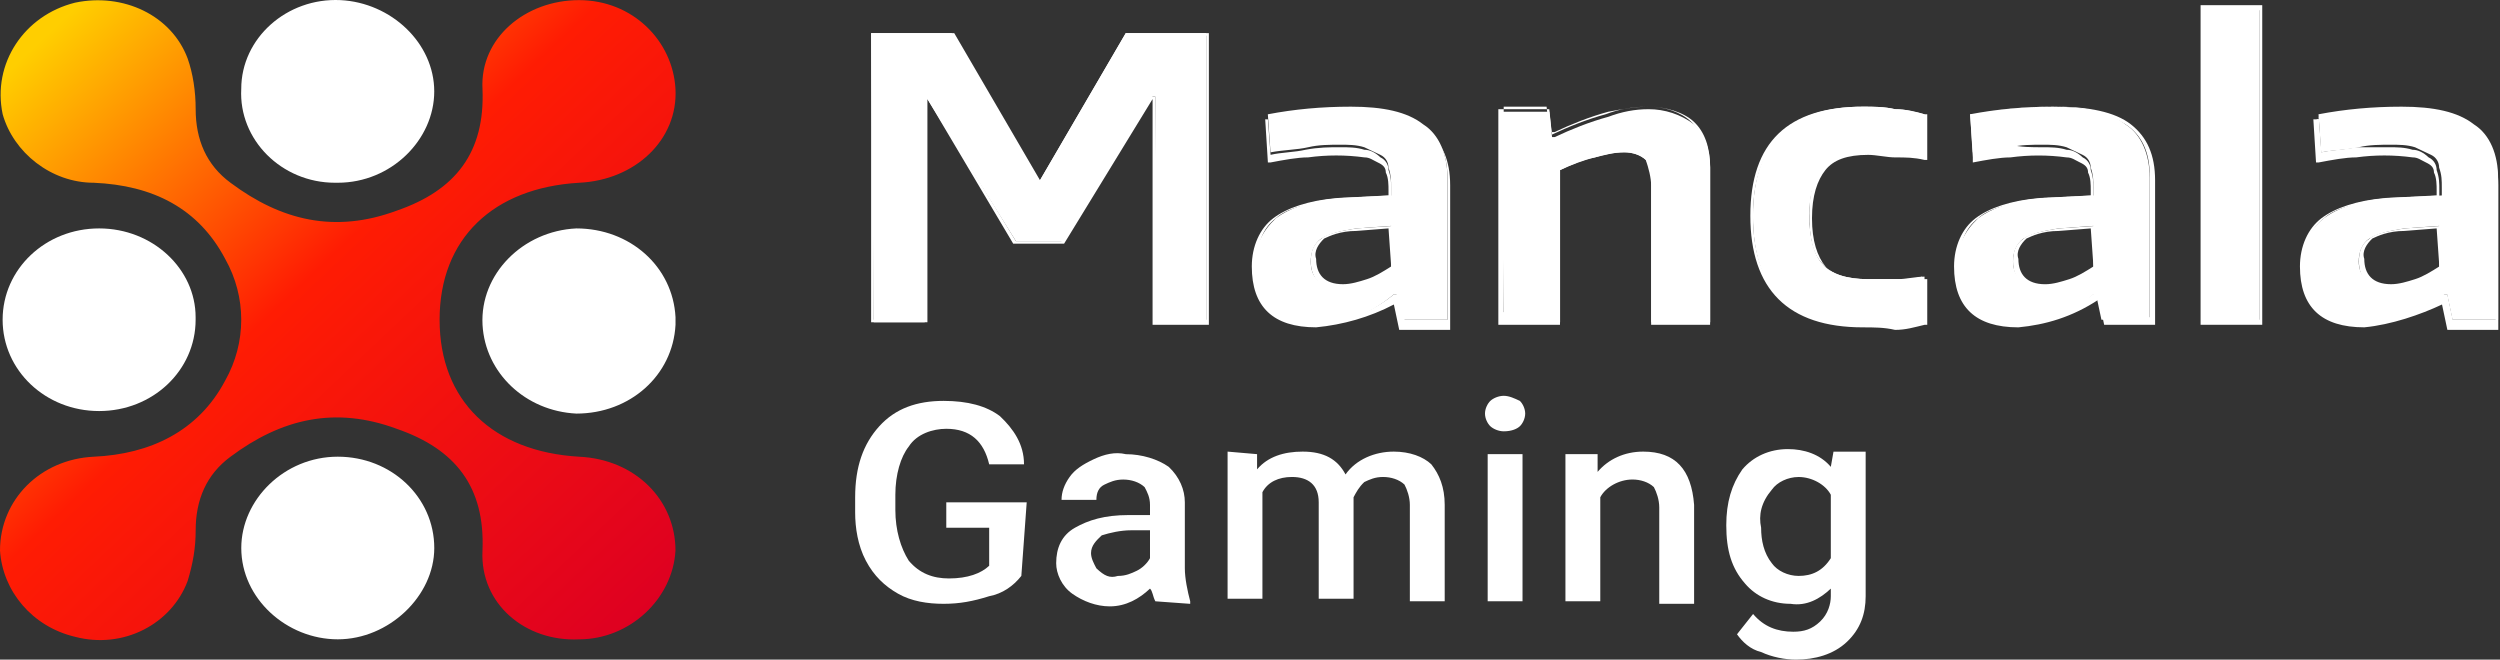 <svg width="379" height="100" viewBox="0 0 379 100" fill="none" xmlns="http://www.w3.org/2000/svg">
    <rect x="0" y="0" width="379" height="100" fill="#333333" stroke="none"/>
    <path d="M132.062 5.019H144.253L157.257 27.322H157.663L170.667 5.019H182.857V48.857H175.137V14.633H174.73L161.32 36.551H154.006L140.596 15.017H140.19V48.857H132.469L132.062 5.019Z" fill="white"/>
    <path d="M183.264 49.241H174.73V15.017L161.32 36.936H153.6L140.596 15.017V48.857H132.062V5.019H144.66L157.663 27.322L170.667 5.019H183.264V49.241ZM175.543 48.472H182.857V5.404H171.073L158.069 27.707H157.257L144.253 5.404H132.469V48.472H139.783V14.633H140.596L154.006 36.551H160.914L174.324 14.633H175.137L175.543 48.472Z" fill="white"/>
    <path d="M199.518 49.242C196.267 49.242 194.235 48.473 192.61 46.935C190.985 45.013 190.172 42.705 190.172 40.398C190.172 37.322 191.391 35.014 193.423 33.092C195.455 31.553 198.705 30.4 203.175 30.015L210.896 29.631V28.477C210.896 27.324 210.896 26.555 210.49 25.401C210.49 24.632 210.083 23.863 209.271 23.478C208.458 23.094 207.645 22.709 206.833 22.325C205.614 21.94 204.394 21.94 203.175 21.94C201.55 21.94 199.924 21.94 198.299 22.325C196.674 22.709 194.642 22.709 192.61 23.094L192.204 17.326C196.267 16.556 200.331 16.172 204.801 16.172C209.677 16.172 213.334 16.941 215.772 18.864C218.211 20.402 219.43 23.478 219.43 26.939V48.473H212.522L211.709 44.628H211.303C207.645 47.704 203.582 49.242 199.518 49.242ZM203.175 43.474C204.394 43.474 206.02 43.09 207.239 42.705C208.458 42.321 209.677 41.552 210.896 40.782V34.245L205.614 34.63C203.175 35.014 201.55 35.399 200.331 36.168C199.112 36.937 198.705 38.475 198.705 39.629C198.705 41.936 199.924 43.474 203.175 43.474Z" fill="white"/>
    <path d="M199.526 49.623C196.275 49.623 193.837 48.854 192.212 47.316C190.586 45.778 189.773 43.471 189.773 40.394C189.773 37.318 190.993 34.626 193.024 33.088C195.056 31.55 198.307 30.396 202.777 30.012L210.498 29.627V28.858C210.498 28.089 210.498 26.935 210.091 26.166C210.091 25.397 209.685 25.013 208.872 24.628C208.06 24.244 207.653 23.859 206.841 23.859C203.996 23.474 201.151 23.474 198.307 23.859C196.682 23.859 194.65 24.244 192.618 24.628H192.212L191.805 18.091H192.212C196.275 17.322 200.745 16.937 204.809 16.937C209.685 16.937 213.749 17.706 216.187 19.629C218.625 21.552 219.844 24.244 219.844 28.089V50.008H212.123L211.31 46.162C207.653 48.085 203.59 49.239 199.526 49.623ZM203.183 22.321C204.402 22.321 205.621 22.321 206.841 22.705C207.653 22.705 208.466 23.09 209.279 23.859C210.091 24.244 210.498 25.013 210.498 25.782C210.904 26.935 210.904 27.704 210.904 28.858V30.012L202.777 30.396C198.307 30.781 195.056 31.55 193.431 33.088C191.399 34.626 190.586 36.933 190.586 40.01C190.586 42.317 191.399 44.624 193.024 46.547C194.65 48.085 196.682 48.854 199.932 48.854C203.996 48.854 208.06 47.316 211.31 44.624H212.123L212.936 48.47H219.438V26.935C219.438 23.474 218.219 20.783 215.78 19.244C213.342 17.706 209.685 16.937 204.402 16.937C200.339 16.937 196.275 17.322 192.212 18.091L192.618 23.474C194.243 23.09 196.275 23.09 197.901 22.705C199.932 22.321 201.558 22.321 203.183 22.321ZM203.183 43.855C200.339 43.855 198.713 42.317 198.713 39.625C198.713 38.087 199.12 36.933 200.339 36.164C201.151 35.395 203.183 35.011 205.621 34.626L211.31 34.242V41.163C210.091 41.932 208.872 42.702 207.653 43.086C205.621 43.471 204.402 43.471 203.183 43.855ZM210.498 34.626L205.621 35.011C203.183 35.011 201.558 35.78 200.745 36.164C199.932 36.933 199.12 38.087 199.526 39.241C199.526 41.548 200.745 43.086 203.59 43.086C204.809 43.086 206.028 42.702 207.247 42.317C208.466 41.932 209.685 41.163 210.904 40.394L210.498 34.626Z" fill="white"/>
    <path d="M227.57 16.937H234.885L235.291 20.782H235.697C238.136 19.629 240.98 18.475 243.825 17.706C245.856 16.937 247.888 16.552 249.92 16.552C252.358 16.552 254.796 17.322 256.828 18.86C258.454 20.398 259.266 22.705 259.266 25.397V48.854H250.326V28.089C250.326 26.551 250.326 25.397 249.514 24.243C248.701 23.474 247.482 23.09 246.263 23.09C244.637 23.09 243.012 23.474 241.793 23.859C239.761 24.243 238.136 25.012 236.51 25.782V48.854H227.977L227.57 16.937Z" fill="white"/>
    <path d="M259.251 49.242H250.311V28.093C250.311 26.939 249.905 25.401 249.498 24.247C248.685 23.478 247.466 23.093 246.247 23.093C244.622 23.093 243.403 23.478 241.777 23.863C240.152 24.247 238.12 25.016 236.495 25.785V49.242H227.148V16.556H234.869L235.276 20.402C237.714 19.248 240.558 18.094 243.403 17.325C245.435 16.556 247.466 16.172 249.905 16.172C252.343 16.172 255.187 16.941 256.813 18.479C258.438 20.017 259.251 22.324 259.251 25.401V49.242V49.242ZM250.717 48.473H258.844V25.016C258.844 22.324 258.032 20.017 256.406 18.479C254.781 16.941 252.343 16.172 249.905 16.172C247.873 16.172 245.841 16.556 243.809 16.941C240.965 17.71 238.12 18.863 235.682 20.017H234.869L234.463 16.172H227.961V47.319H236.088V24.247C237.714 23.478 239.746 22.709 241.371 22.324C242.996 21.94 244.622 21.555 245.841 21.555C247.06 21.555 248.279 21.94 249.498 22.709C250.311 23.863 250.717 25.401 250.717 26.939V48.473Z" fill="white"/>
    <path d="M282.411 49.242C271.033 49.242 265.75 43.859 265.75 32.707C265.75 21.555 271.439 16.172 282.411 16.172C284.036 16.172 285.662 16.172 287.287 16.556C288.912 16.556 290.132 16.941 291.757 17.325V23.863C290.132 23.478 288.912 23.478 287.287 23.478C286.068 23.478 284.443 23.093 283.223 23.093C279.973 23.093 277.941 23.863 276.315 25.401C275.096 26.939 274.284 29.246 274.284 32.707C274.284 36.168 275.096 38.86 276.315 40.013C277.534 41.551 279.973 42.321 283.223 42.321C284.849 42.321 286.474 42.321 287.693 42.321C288.913 42.321 290.538 41.936 291.757 41.936V48.473C290.538 48.858 288.912 49.242 287.287 49.242C285.662 49.242 284.036 49.242 282.411 49.242Z" fill="white"/>
    <path d="M282.419 49.627C271.041 49.627 265.352 43.859 265.352 32.707C265.352 21.555 271.041 16.172 282.419 16.172C284.044 16.172 285.669 16.172 287.295 16.556C288.92 16.556 290.546 16.941 291.765 17.325H292.171V24.247H291.765C290.139 23.863 288.92 23.863 287.295 23.863C286.076 23.863 284.45 23.478 283.231 23.478C279.98 23.478 277.949 24.247 276.73 25.785C275.511 27.323 274.698 29.631 274.698 33.092C274.698 36.552 275.511 38.86 276.73 40.398C277.949 41.936 280.387 42.705 283.231 42.705C284.857 42.705 286.482 42.705 287.701 42.705C288.92 42.705 290.546 42.321 291.765 42.321H292.171V49.242H291.765C290.139 49.627 288.92 50.011 287.295 50.011C285.669 49.627 284.044 49.627 282.419 49.627ZM282.419 16.556C271.447 16.556 265.758 21.94 265.758 32.707C265.758 43.474 271.041 48.858 282.419 48.858C284.044 48.858 285.669 48.858 287.295 48.473C288.514 48.473 290.139 48.089 291.359 47.704V41.936C290.139 42.321 288.92 42.321 287.701 42.321C286.482 42.321 284.857 42.321 283.231 42.321C279.98 42.321 277.542 41.551 276.323 40.013C274.698 38.475 274.291 35.783 274.291 32.322C274.291 28.861 275.104 26.17 276.323 24.632C277.542 23.093 279.98 22.324 283.231 22.324C284.45 22.324 286.076 22.324 287.295 22.709C288.92 22.709 290.139 23.093 291.359 23.093V17.71C290.139 17.325 288.514 17.325 287.295 16.941C285.669 16.941 284.044 16.556 282.419 16.556Z" fill="white"/>
    <path d="M305.979 49.242C302.728 49.242 300.696 48.473 299.071 46.935C297.446 45.397 296.633 43.09 296.633 40.398C296.633 37.322 297.852 35.014 299.884 33.092C301.915 31.553 305.166 30.4 309.636 30.015L317.357 29.631V28.477C317.357 27.323 317.357 26.554 316.951 25.401C316.951 24.632 316.544 23.863 315.732 23.478C314.919 23.093 314.106 22.709 313.294 22.324C312.074 21.94 310.855 21.94 309.636 21.94C308.011 21.94 306.385 21.94 304.76 22.324C302.728 22.324 301.103 22.709 299.071 23.093L298.665 17.325C302.728 16.556 306.792 16.172 311.262 16.172C316.138 16.172 319.795 16.941 322.233 18.863C324.672 20.402 325.891 23.478 325.891 26.939V48.473H318.576L317.763 44.628H317.357C314.106 47.704 310.043 49.242 305.979 49.242ZM309.636 43.474C310.855 43.474 312.481 43.09 313.7 42.705C314.919 42.321 316.138 41.551 317.357 40.782V34.245L312.074 34.63C309.636 35.014 308.011 35.399 306.792 36.168C305.573 36.937 305.166 38.475 305.166 39.629C305.166 41.936 306.792 43.474 309.636 43.474Z" fill="white"/>
    <path d="M305.987 49.627C302.736 49.627 300.298 48.858 298.673 47.319C297.047 45.781 296.234 43.474 296.234 40.398C296.234 37.322 297.453 34.63 299.485 33.092C301.517 31.553 304.768 30.4 309.238 30.015L316.959 29.631V28.861C316.959 28.093 316.959 26.939 316.552 26.17C316.552 25.401 316.146 25.016 315.333 24.632C314.521 24.247 314.114 23.863 313.301 23.863C310.457 23.478 307.612 23.478 304.768 23.863C303.142 23.863 301.111 24.247 299.079 24.632V23.863L298.673 17.325H299.079C303.142 16.556 307.612 16.172 311.676 16.172C316.552 16.172 320.616 16.941 323.054 18.863C325.492 20.786 326.711 23.478 326.711 27.323V49.242H318.991L318.178 45.397C314.114 48.089 310.051 49.242 305.987 49.627ZM309.644 22.324C310.863 22.324 312.082 22.324 313.301 22.709C314.114 22.709 314.927 23.093 315.74 23.863C316.552 24.247 316.959 25.016 316.959 25.785C317.365 26.939 317.365 27.708 317.365 28.861V30.015L309.238 30.4C304.768 30.784 301.517 31.553 299.892 33.092C297.86 34.63 297.047 36.937 297.047 40.013C297.047 42.321 297.86 44.628 299.485 46.166C301.111 47.704 303.142 48.473 306.393 48.473C310.457 48.473 314.521 46.935 317.771 44.243H318.584L319.397 48.089H325.899V26.554C325.899 23.093 324.68 20.402 322.241 18.863C319.803 17.325 316.146 16.172 311.27 16.172C307.206 16.172 303.142 16.556 299.079 17.325L299.485 22.709C301.111 22.324 303.142 22.324 304.768 21.94C306.393 22.324 308.019 22.324 309.644 22.324ZM309.644 43.859C306.8 43.859 305.174 42.321 305.174 39.629C305.174 38.09 305.581 36.937 306.8 36.168C307.612 35.399 309.644 35.014 312.082 34.63L317.771 34.245V41.167C316.552 41.936 315.333 42.705 314.114 43.09C312.082 43.474 310.863 43.474 309.644 43.859ZM316.959 34.63L312.082 35.014C309.644 35.014 308.019 35.783 307.206 36.168C306.393 36.937 305.581 38.09 305.987 39.244C305.987 41.551 307.206 43.09 310.051 43.09C311.27 43.09 312.489 42.705 313.708 42.321C314.927 41.936 316.146 41.167 317.365 40.398L316.959 34.63Z" fill="white"/>
    <path d="M334.031 1.174H342.565V48.857H334.031V1.174Z" fill="white"/>
    <path d="M342.956 49.237H333.609V0.785H342.956V49.237ZM334.422 48.468H342.549V1.554H334.422V48.468Z" fill="white"/>
    <path d="M358.393 49.242C355.142 49.242 353.11 48.473 351.485 46.935C349.86 45.012 349.047 42.705 349.047 40.398C349.047 37.322 349.86 35.014 352.298 33.092C354.33 31.553 357.58 30.4 362.05 30.015L370.177 29.631V28.477C370.177 27.323 370.177 26.554 369.771 25.401C369.771 24.632 369.365 23.863 368.552 23.478C367.739 23.093 366.927 22.709 366.114 22.324C364.895 21.94 363.676 21.94 362.457 21.94C360.831 21.94 359.206 21.94 357.58 22.324C355.955 22.709 353.923 22.709 351.891 23.093L351.485 17.325C355.549 16.556 359.612 16.172 364.082 16.172C368.958 16.172 372.616 16.941 375.054 18.863C377.492 20.402 378.711 23.478 378.711 26.939V48.473H371.803L370.99 44.628H370.584C366.52 47.704 362.457 49.242 358.393 49.242ZM362.05 43.474C363.269 43.474 364.895 43.09 366.114 42.705C367.333 42.321 368.552 41.551 369.771 40.782V34.245L364.488 34.63C362.05 35.014 360.425 35.399 359.206 36.168C357.987 36.937 357.58 38.475 357.58 39.629C357.58 41.936 359.206 43.474 362.05 43.474Z" fill="white"/>
    <path d="M358.424 49.623C355.174 49.623 352.735 48.854 351.11 47.316C349.485 45.778 348.672 43.47 348.672 40.394C348.672 37.318 349.891 34.626 351.923 33.088C353.955 31.55 357.205 30.396 361.675 30.011L369.396 29.627V28.858C369.396 28.089 369.396 26.935 368.99 26.166C368.99 25.397 368.583 25.012 367.771 24.628C366.958 24.243 366.552 23.859 365.739 23.859C362.894 23.474 360.05 23.474 357.205 23.859C355.58 23.859 353.548 24.243 351.516 24.628H351.11L350.704 18.091H351.11C355.174 17.322 359.644 16.937 363.707 16.937C368.583 16.937 372.647 17.706 375.085 19.629C377.523 21.552 378.742 24.243 378.742 28.089V50.008H371.022L370.209 46.162C366.958 47.7 362.488 49.239 358.424 49.623ZM362.082 22.321C363.301 22.321 364.52 22.321 365.739 22.705C366.552 22.705 367.364 23.09 368.177 23.859C368.99 24.243 369.396 25.012 369.396 25.782C369.803 26.935 369.803 27.704 369.803 28.858V30.011L361.675 30.396C357.205 30.78 353.955 31.55 352.329 33.088C350.297 34.626 349.485 36.933 349.485 40.01C349.485 42.317 350.297 44.624 351.923 46.547C353.548 48.085 355.58 48.854 358.831 48.854C362.894 48.854 366.958 47.316 370.209 44.624H371.022L371.834 48.469H378.336V26.935C378.336 23.474 377.117 20.782 374.679 19.244C372.241 17.706 368.583 16.552 363.707 16.552C359.644 16.552 355.58 16.937 351.516 17.706L351.923 23.09C353.548 22.705 355.58 22.705 357.205 22.321C358.831 22.321 360.456 22.321 362.082 22.321ZM362.082 43.855C359.237 43.855 357.612 42.317 357.612 39.625C357.612 38.087 358.018 36.933 359.237 36.164C360.05 35.395 362.082 35.011 364.52 34.626L370.209 34.241V41.163C368.99 41.932 367.771 42.701 366.552 43.086C364.52 43.47 363.301 43.47 362.082 43.855ZM369.396 34.626L364.52 35.011C362.082 35.011 360.456 35.779 359.644 36.164C358.831 36.933 358.018 38.087 358.424 39.24C358.424 41.548 359.644 43.086 362.488 43.086C363.707 43.086 364.926 42.701 366.145 42.317C367.364 41.932 368.583 41.163 369.803 40.394L369.396 34.626Z" fill="white"/>
    <path d="M87.774 69.237C74.77 68.468 66.643 60.777 66.643 48.472C66.643 36.166 74.77 28.476 87.774 27.706C96.307 27.322 102.809 21.169 102.402 13.479C101.996 6.172 95.901 0.02 87.774 0.02C79.646 0.02 72.738 5.788 73.145 13.479C73.551 23.092 69.081 28.86 60.141 31.936C50.795 35.397 42.668 33.475 34.947 27.706C31.29 25.015 29.664 21.169 29.664 16.555C29.664 13.863 29.258 11.171 28.445 8.864C26.007 2.327 18.692 -1.134 11.378 0.404C3.657 2.327 -1.219 9.633 0.406 17.324C2.032 23.092 7.721 27.706 14.223 27.706C23.163 28.091 30.071 31.552 34.134 39.243C37.385 45.011 37.385 51.933 34.134 57.701C30.071 65.391 22.756 68.852 14.223 69.237C6.095 69.621 0 75.774 0 83.465C0.406 89.618 4.876 95.001 11.378 96.539C18.692 98.462 26.007 94.617 28.445 88.079C29.258 85.388 29.664 83.08 29.664 80.389C29.664 75.774 31.29 71.929 34.947 69.237C42.668 63.469 50.795 61.546 60.141 65.007C69.081 68.083 73.551 73.851 73.145 83.465C72.738 91.54 79.646 97.308 87.774 96.924C95.494 96.924 101.996 90.771 102.402 83.465C102.402 75.774 96.307 69.621 87.774 69.237Z" fill="url(#paint0_linear_3847_34334)"/>
    <path d="M51.207 69.234C43.08 69.234 36.578 75.772 36.578 83.078C36.578 90.769 43.486 96.921 51.207 96.921C58.928 96.921 65.836 90.384 65.836 83.078C65.836 75.387 59.334 69.234 51.207 69.234Z" fill="white"/>
    <path d="M15.027 34.628C6.9 34.628 0.398 40.781 0.398 48.471C0.398 56.162 6.9 62.315 15.027 62.315C23.154 62.315 29.656 56.162 29.656 48.471V48.087C29.656 40.781 23.154 34.628 15.027 34.628Z" fill="white"/>
    <path d="M102.409 48.087C102.002 40.396 95.501 34.628 87.373 34.628C79.246 35.013 72.745 41.55 73.151 49.241C73.557 56.547 79.653 62.315 87.373 62.7C95.501 62.7 102.002 56.931 102.409 49.241V48.087Z" fill="white"/>
    <path d="M51.202 27.704C59.329 27.704 65.831 21.167 65.831 13.861C65.831 6.554 59.329 0.402 51.608 0.017C43.481 -0.367 36.573 5.785 36.573 13.476C36.166 21.167 42.668 27.704 50.795 27.704H51.202Z" fill="white"/>
    <path d="M154.835 87.308C153.616 88.847 151.99 90 149.959 90.385C147.52 91.154 145.489 91.538 143.05 91.538C140.612 91.538 138.174 91.154 136.142 90C134.111 88.847 132.485 87.308 131.266 85.001C130.047 82.694 129.641 80.002 129.641 77.695V75.388C129.641 70.773 130.86 67.312 133.298 64.621C135.736 61.929 138.987 60.775 143.05 60.775C146.708 60.775 149.552 61.544 151.584 63.082C153.616 65.005 155.241 67.312 155.241 70.389H149.959C149.146 66.928 147.114 65.005 143.457 65.005C141.425 65.005 138.987 65.774 137.768 67.697C136.549 69.235 135.736 71.927 135.736 75.003V77.31C135.736 80.387 136.549 83.079 137.768 85.001C139.393 86.924 141.425 87.693 143.863 87.693C146.708 87.693 148.74 86.924 149.959 85.77V80.002H143.457V76.157H155.648L154.835 87.308Z" fill="white"/>
    <path d="M175.152 91.157C174.746 90.388 174.746 89.619 174.34 89.234C172.714 90.773 170.683 91.926 168.244 91.926C166.213 91.926 164.181 91.157 162.555 90.004C160.93 88.85 160.117 86.927 160.117 85.389C160.117 83.082 160.93 81.159 162.962 80.006C164.993 78.852 167.432 78.083 171.089 78.083H174.34V76.545C174.34 75.391 173.933 74.622 173.527 73.853C172.714 73.084 171.495 72.699 170.276 72.699C169.057 72.699 168.244 73.084 167.432 73.468C166.619 73.853 166.213 74.622 166.213 75.776H160.93C160.93 74.622 161.336 73.468 162.149 72.315C162.962 71.161 164.181 70.392 165.806 69.623C167.432 68.854 169.057 68.469 170.683 68.854C173.121 68.854 175.559 69.623 177.184 70.777C178.81 72.315 179.622 74.237 179.622 76.16V86.158C179.622 87.696 180.029 89.619 180.435 91.157V91.542L175.152 91.157ZM169.463 87.312C170.683 87.312 171.495 86.927 172.308 86.543C173.121 86.158 173.933 85.389 174.34 84.62V80.39H171.495C169.87 80.39 168.244 80.775 167.025 81.159C166.213 81.928 165.4 82.697 165.4 83.851C165.4 84.62 165.806 85.389 166.213 86.158C167.432 87.312 168.244 87.696 169.463 87.312Z" fill="white"/>
    <path d="M190.572 68.849V71.156C192.197 69.233 194.635 68.464 197.48 68.464C200.73 68.464 202.762 69.618 203.981 71.925C205.607 69.618 208.451 68.464 211.296 68.464C213.734 68.464 215.766 69.233 216.985 70.387C218.204 71.925 219.017 73.848 219.017 76.54V91.152H213.734V76.54C213.734 75.386 213.328 74.232 212.921 73.463C212.109 72.694 210.889 72.309 209.67 72.309C208.451 72.309 207.639 72.694 206.826 73.079C206.013 73.848 205.607 74.617 205.2 75.386V90.767H199.918V76.155C199.918 73.463 198.292 72.309 195.854 72.309C193.822 72.309 192.197 73.079 191.384 74.617V90.767H186.102V68.464L190.572 68.849Z" fill="white"/>
    <path d="M225.125 62.697C225.125 61.928 225.531 61.159 225.938 60.774C226.344 60.389 227.157 60.005 227.969 60.005C228.782 60.005 229.595 60.389 230.408 60.774C230.814 61.159 231.22 61.928 231.22 62.697C231.22 63.466 230.814 64.235 230.408 64.619C230.001 65.004 229.189 65.388 227.969 65.388C227.157 65.388 226.344 65.004 225.938 64.619C225.531 64.235 225.125 63.466 225.125 62.697ZM230.814 91.153H225.531V68.849H230.814V91.153Z" fill="white"/>
    <path d="M242.197 68.849V71.54C243.822 69.618 246.26 68.464 249.105 68.464C253.981 68.464 256.419 71.156 256.826 76.54V91.537H251.543V76.924C251.543 75.77 251.137 74.617 250.73 73.848C249.917 73.079 248.698 72.694 247.479 72.694C245.447 72.694 243.416 73.848 242.603 75.386V91.152H237.32V68.849C237.32 68.849 242.197 68.849 242.197 68.849Z" fill="white"/>
    <path d="M261.703 79.62C261.703 76.159 262.516 73.467 264.141 71.16C265.767 69.237 268.205 68.083 271.049 68.083C273.488 68.083 275.926 68.852 277.551 70.775L277.957 68.468H282.834V90.387C282.834 93.079 282.021 95.386 279.989 97.308C277.957 99.231 275.113 100 272.268 100C270.643 100 268.611 99.616 266.986 98.847C265.36 98.462 264.141 97.308 263.329 96.155L265.767 93.079C267.392 95.001 269.424 95.77 271.862 95.77C273.488 95.77 274.707 95.386 275.926 94.232C277.145 93.079 277.551 91.54 277.551 90.387V89.233C275.926 90.771 273.894 91.925 271.456 91.54C268.611 91.54 266.173 90.387 264.548 88.464C262.516 86.157 261.703 83.465 261.703 79.62ZM266.986 80.004C266.986 81.927 267.392 83.85 268.611 85.388C269.424 86.541 271.049 87.31 272.675 87.31C274.707 87.31 276.332 86.541 277.551 84.619V75.005C276.738 73.467 274.707 72.313 272.675 72.313C271.049 72.313 269.424 73.082 268.611 74.236C266.986 76.159 266.579 78.081 266.986 80.004Z" fill="white"/>
    <defs>
        <linearGradient id="paint0_linear_3847_34334" x1="4.474" y1="4.203" x2="92.99" y2="97.743" gradientUnits="userSpaceOnUse">
            <stop offset="0.02" stop-color="#FFCE00"/>
            <stop offset="0.44" stop-color="#FF1C03"/>
            <stop offset="1" stop-color="#DE0021"/>
        </linearGradient>
    </defs>
</svg>

